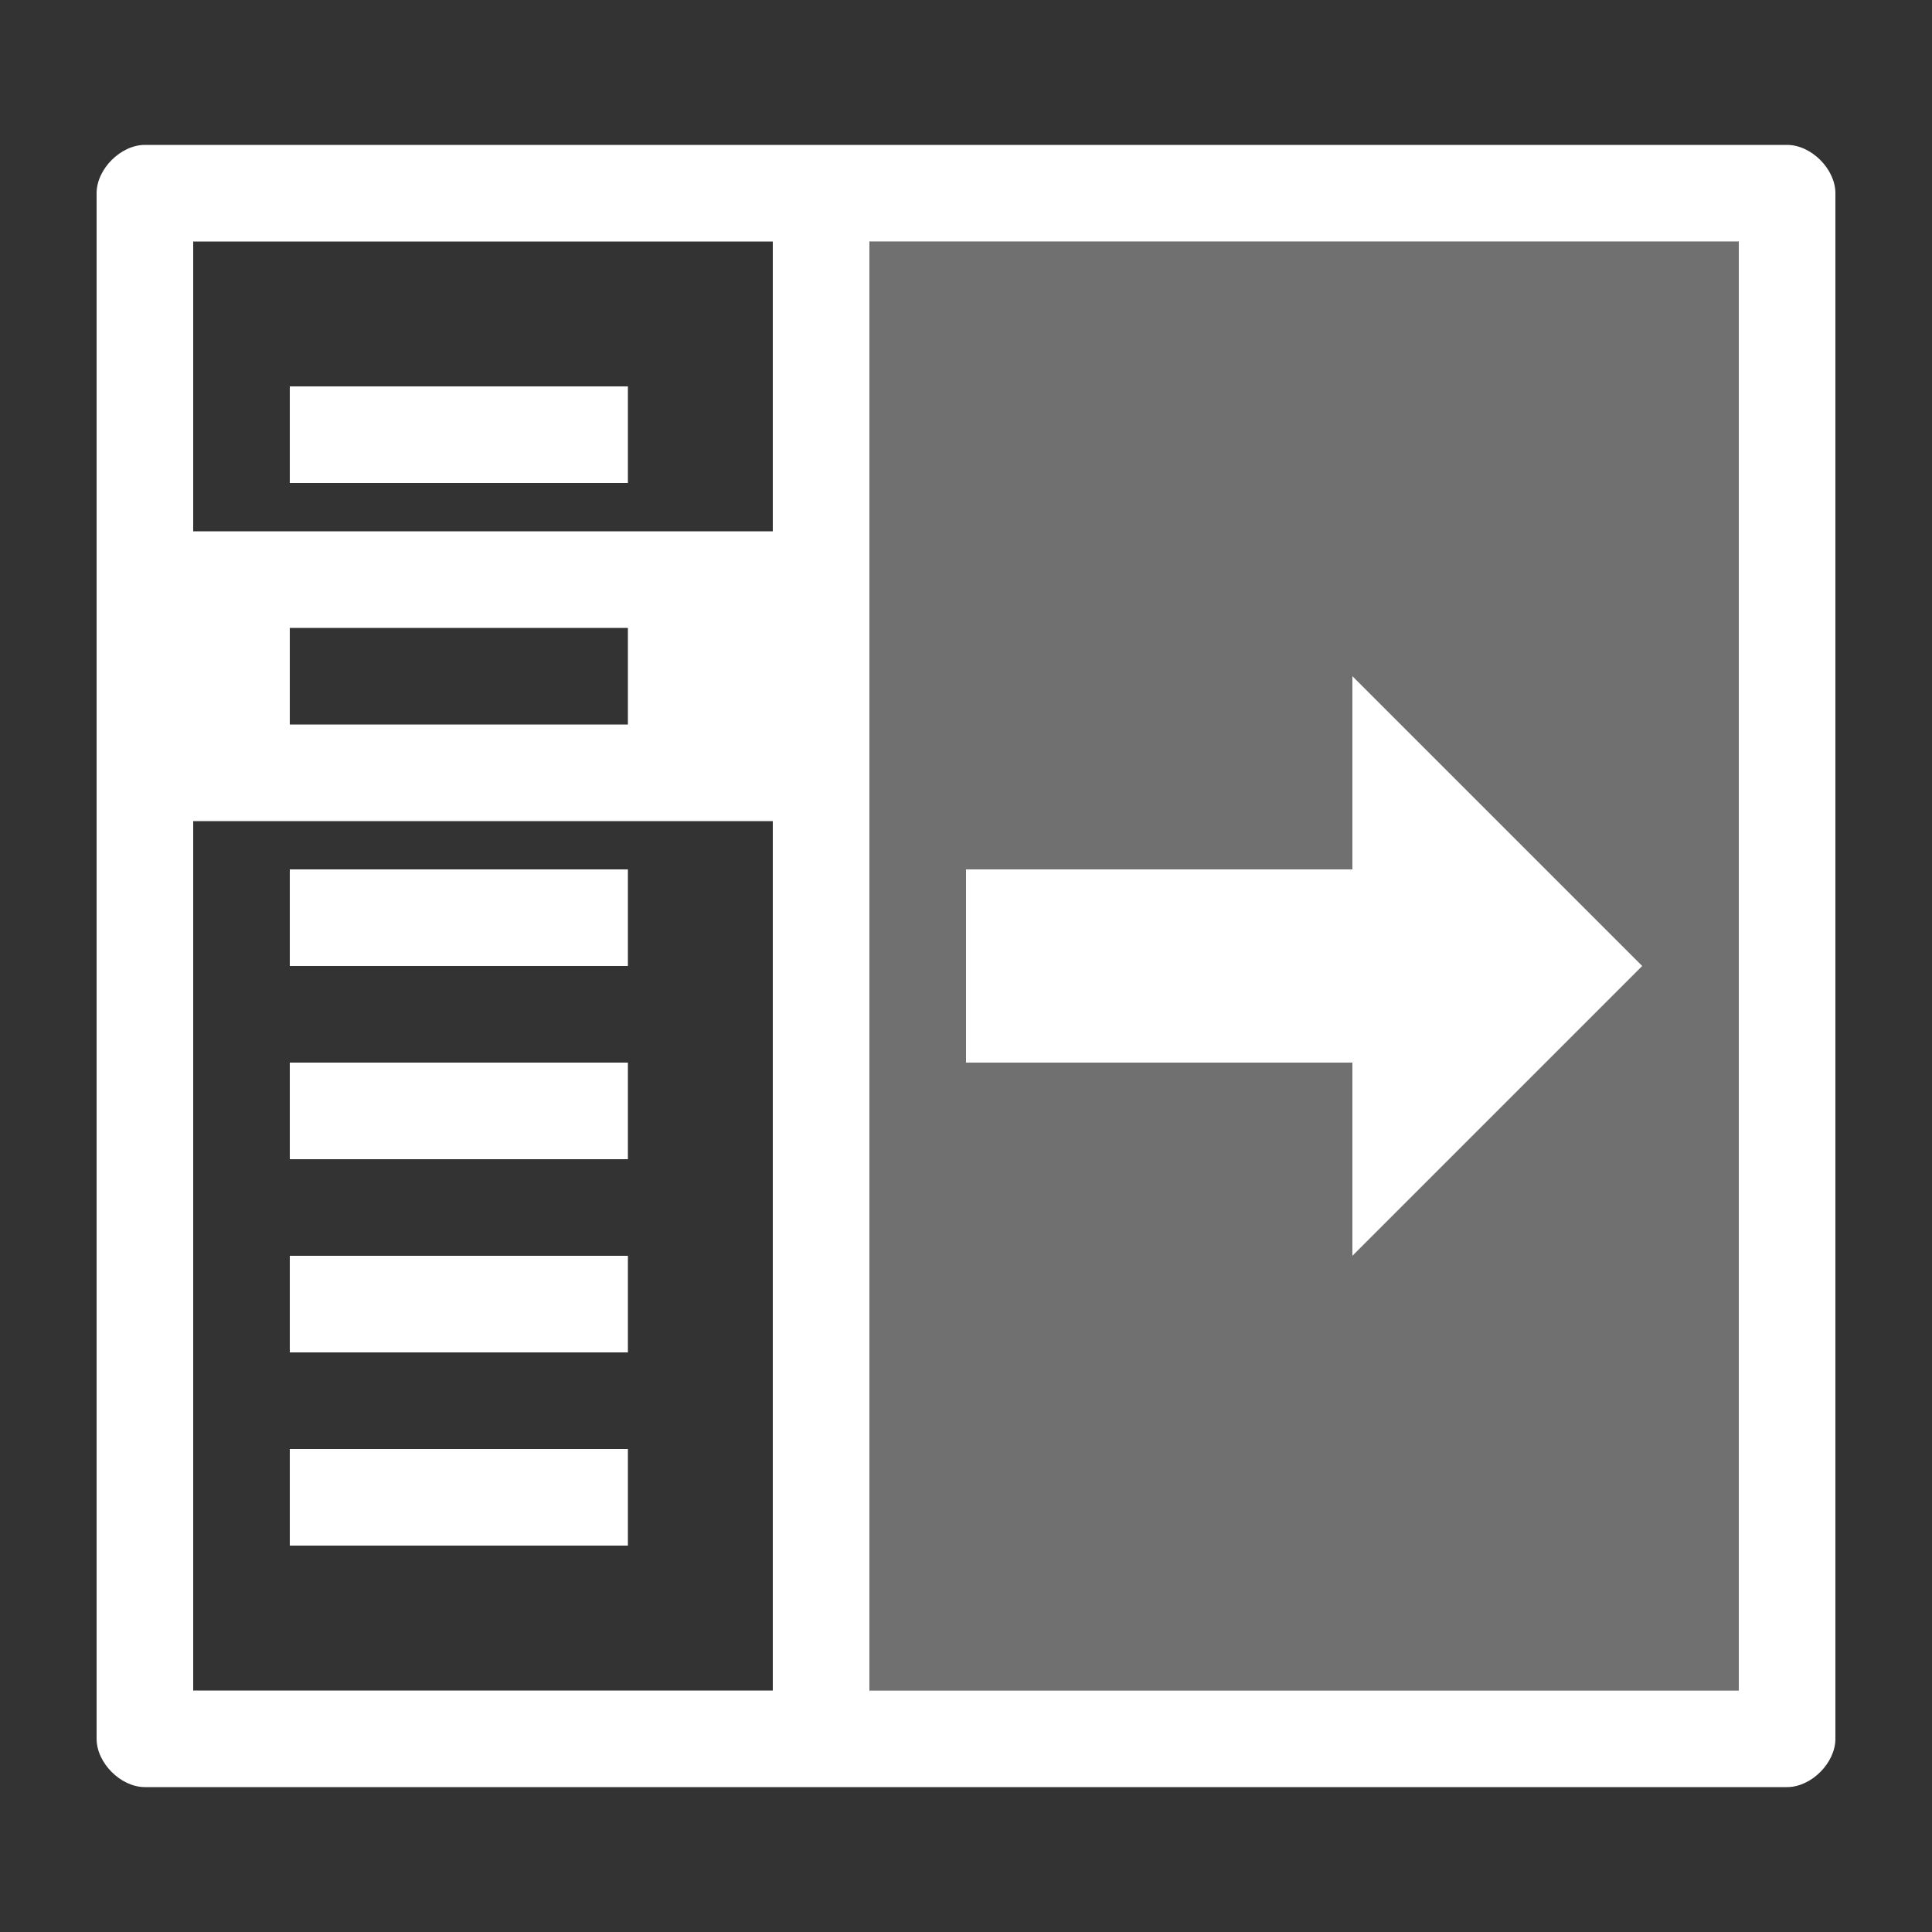 <svg version="1.1" xmlns="http://www.w3.org/2000/svg" id="svg-navigation" viewBox="0 0 40 40" xml:space="preserve">
	<rect x="0" y="0" width="40" height="40" fill="#333333" stroke="none"/>
	<style type="text/css">
	  .st0{fill:#FFFFFF;}
	</style>
	<rect class="st0" x="6" y="8" width="7" height="2"></rect>
	<rect class="st0" x="6" y="18" width="7" height="2"></rect>
	<path class="st0" d="M37,3H3C2.5,3,2,3.5,2,4v32c0,0.5,0.5,1,1,1h34c0.5,0,1-0.5,1-1V4C38,3.5,37.5,3,37,3z M4,5h12v6H4V5z 	 M13,13v2H6v-2H13z M4,17h12v18H4V17z M36,35H18V5h18V35z"></path>
	<rect class="st0" x="6" y="22" width="7" height="2"></rect>
	<rect class="st0" x="6" y="26" width="7" height="2"></rect>
	<rect class="st0" x="6" y="30" width="7" height="2"></rect>
	<polygon class="st0" points="34,20 28,14 28,18 20,18 20,22 28,22 28,26 "></polygon>
	<rect class="st0" x="18" y="5" opacity="0.3" width="18" height="30"></rect>
</svg>
